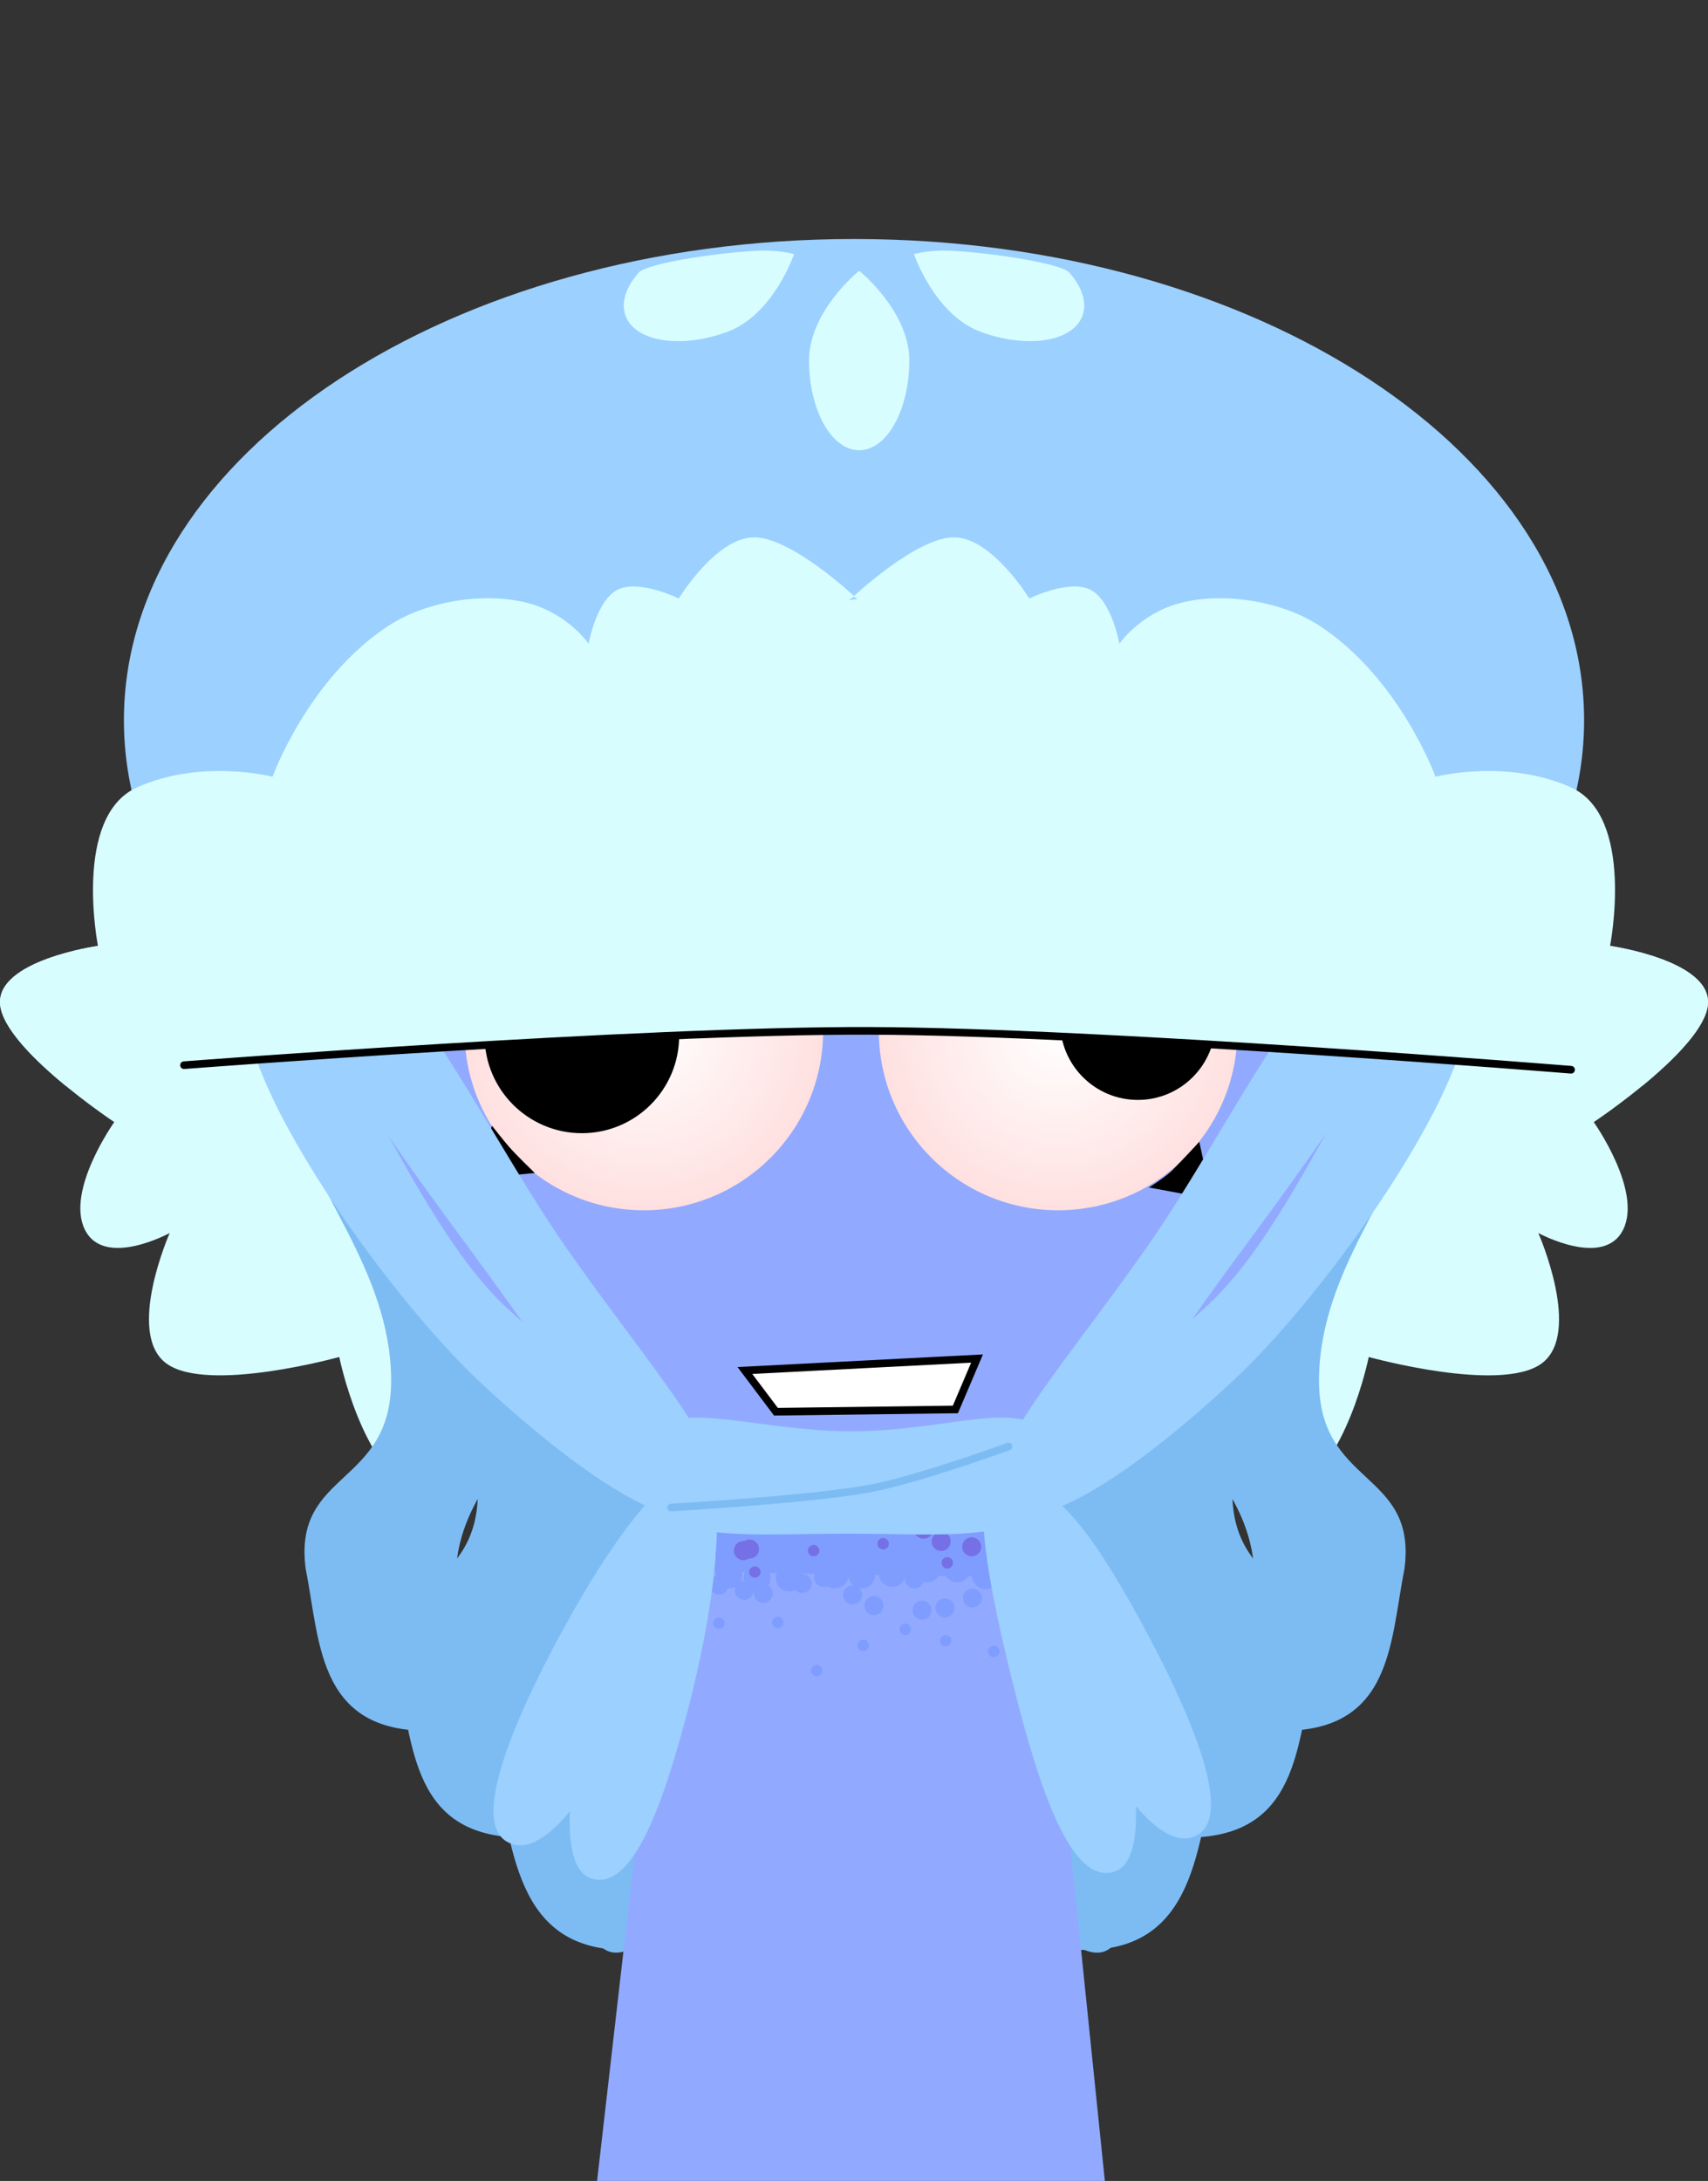 <svg version="1.1" xmlns="http://www.w3.org/2000/svg" xmlns:xlink="http://www.w3.org/1999/xlink" width="223.693" height="285.518" viewBox="0,0,223.693,285.518"><rect x="0" y="0" width="223.693" height="285.518" fill="#333333" stroke="none"/><defs><radialGradient cx="292.473" cy="168.515" r="23.481" gradientUnits="userSpaceOnUse" id="color-1"><stop offset="0" stop-color="#ffffff"/><stop offset="1" stop-color="#ffe0e0"/></radialGradient><radialGradient cx="346.731" cy="168.515" r="23.481" gradientUnits="userSpaceOnUse" id="color-2"><stop offset="0" stop-color="#ffffff"/><stop offset="1" stop-color="#ffe0e0"/></radialGradient></defs><g transform="translate(-208.153,-33.554)"><g stroke-miterlimit="10"><path d="M214.524,301.279v-267.725h213.182v267.725z" fill="none" stroke="none" stroke-width="0" stroke-linecap="butt"/><g stroke-width="0" stroke-linecap="butt"><path d="M415.619,127.84c0,34.793 -42.81,62.998 -95.619,62.998c-52.809,0 -95.619,-28.205 -95.619,-62.998c0,-34.793 42.81,-62.998 95.619,-62.998c52.809,0 95.619,28.205 95.619,62.998z" fill="#9cd0ff" stroke="#000000"/><path d="M327.242,80.749c0,6.488 -2.939,11.747 -6.565,11.747c-3.626,0 -6.565,-5.259 -6.565,-11.747c0,-6.488 6.565,-11.747 6.565,-11.747c0,0 6.565,5.259 6.565,11.747z" fill="#d8fdff" stroke="none"/><path d="M303.362,77.017c-6.095,2.224 -12.043,1.266 -13.286,-2.14c-0.633,-1.734 0.076,-3.768 1.729,-5.641c1.02,-1.156 9.528,-2.511 15.19,-2.84c3.184,-0.185 5.153,0.427 5.153,0.427c0,0 -2.691,7.97 -8.785,10.194z" fill="#d8fdff" stroke="none"/><path d="M327.853,66.823c0,0 1.969,-0.612 5.153,-0.427c5.661,0.329 14.17,1.685 15.19,2.84c1.653,1.873 2.362,3.907 1.729,5.641c-1.243,3.406 -7.191,4.364 -13.286,2.14c-6.095,-2.224 -8.785,-10.194 -8.785,-10.194z" fill="#d8fdff" stroke="none"/></g><g stroke="#000000" stroke-width="0" stroke-linecap="round"><path d="M319.931,118.094l34.595,3.417c0,0 21.543,-3.911 32.032,2.99c10.489,6.901 6.834,12.813 6.834,12.813c0,0 8.667,-1.253 17.084,2.563c8.417,3.816 8.542,17.511 8.542,17.511c0,0 13.351,1.881 12.813,7.688c-0.538,5.807 -14.948,15.375 -14.948,15.375c0,0 6.394,8.995 3.844,14.094c-2.55,5.099 -11.105,0.427 -11.105,0.427c0,0 5.812,13.149 0.427,17.084c-5.385,3.935 -22.636,-0.854 -22.636,-0.854c0,0 -2.921,14.579 -10.25,17.938c-7.33,3.359 -20.501,-3.844 -20.501,-3.844c0,0 -1.687,6.806 -5.125,7.261c-3.439,0.454 -17.511,-4.271 -17.511,-4.271l-16.23,2.99" fill="#d8fdff"/><path d="M322.204,231.275l-16.23,-2.99c0,0 -14.072,4.725 -17.511,4.271c-3.439,-0.454 -5.125,-7.261 -5.125,-7.261c0,0 -13.171,7.203 -20.501,3.844c-7.33,-3.359 -10.25,-17.938 -10.25,-17.938c0,0 -17.251,4.789 -22.636,0.854c-5.385,-3.935 0.427,-17.084 0.427,-17.084c0,0 -8.555,4.672 -11.105,-0.427c-2.55,-5.099 3.844,-14.094 3.844,-14.094c0,0 -14.411,-9.569 -14.948,-15.375c-0.538,-5.807 12.813,-7.688 12.813,-7.688c0,0 0.125,-13.695 8.542,-17.511c8.417,-3.816 17.084,-2.563 17.084,-2.563c0,0 -3.655,-5.912 6.834,-12.813c10.489,-6.901 32.032,-2.99 32.032,-2.99l34.595,-3.417" fill="#d8fdff"/><g><g><path d="M307.189,185.102c4.785,-12.663 13.004,-33.815 18.088,-27.418c5.084,6.396 -10.935,24.578 -8.44,39.557c2.495,14.979 16.438,10.961 18.312,19.721c1.874,8.76 -5.605,20.976 -6.947,33.406c-1.341,12.43 7.685,17.336 -0.579,27.393c-16.542,20.129 -16.74,6.245 -19.28,-2.015c-2.488,-11.964 10.768,-24.366 9.747,-39.42c-1.021,-15.054 -12.228,-14.356 -13.985,-22.608c-1.756,-8.253 -1.701,-15.952 3.084,-28.615z" fill="#9cd0ff"/><path d="M296.98,195.63c4.983,-12.037 13.527,-32.165 18.277,-26.822c4.75,5.343 -11.269,23.524 -9.263,36.961c2.006,13.437 15.625,8.396 17.2,16.214c1.575,7.817 -6.007,19.711 -7.647,31.196c-1.641,11.485 6.97,15.08 -1.313,25.078c-16.579,20.012 -16.389,7.349 -18.623,0.055c-2.082,-10.683 11.102,-23.315 10.526,-36.965c-0.576,-13.65 -11.453,-11.911 -12.928,-19.276c-1.475,-7.365 -1.21,-14.404 3.773,-26.441z" fill="#9cd0ff"/><path d="M287.12,192.844c5.152,-12.229 13.971,-32.669 18.437,-27.005c4.466,5.665 -11.552,23.847 -9.962,37.755c1.59,13.908 14.934,9.181 16.255,17.287c1.321,8.106 -6.348,20.098 -8.243,31.872c-1.895,11.774 6.362,15.77 -1.937,25.786c-16.61,20.048 -16.092,7.011 -18.066,-0.578c-1.737,-11.075 11.385,-23.636 11.187,-37.716c-0.198,-14.079 -10.794,-12.658 -12.03,-20.295c-1.236,-7.637 -0.793,-14.877 4.359,-27.106z" fill="#7dbcf3"/></g><g fill="#7dbcf3"><path d="M271.777,172.888c4.785,-7.232 13.004,-19.053 18.088,-6.886c5.084,12.167 -10.935,12.166 -8.44,29.976c2.495,17.81 16.438,29.621 18.312,40.508c1.874,10.887 -5.605,14.613 -6.947,25.52c-0.128,1.043 -0.162,2.124 -0.125,3.228c0.351,10.444 7.02,22.897 -0.455,23.508c-16.542,1.352 -16.74,-12.757 -19.28,-23.9c-2.488,-14.788 10.768,-12.143 9.747,-28.356c-1.021,-16.213 -12.228,-28.236 -13.985,-38.483c-1.756,-10.246 -1.701,-17.883 3.084,-25.115z"/><path d="M261.568,171.826c4.983,-6.38 13.527,-16.81 18.277,-6.075c4.75,10.734 -11.269,10.733 -9.263,26.446c2.006,15.713 15.625,26.133 17.2,35.738c1.575,9.605 -6.007,12.892 -7.647,22.515c-1.641,9.623 6.97,22.991 -1.313,23.587c-16.579,1.193 -16.389,-11.255 -18.623,-21.085c-2.082,-13.047 11.102,-10.713 10.526,-25.017c-0.576,-14.304 -11.453,-24.912 -12.928,-33.951c-1.475,-9.04 -1.21,-15.777 3.773,-22.158z"/><path d="M251.708,157.848c5.152,-6.38 13.971,-16.81 18.437,-6.075c4.466,10.734 -11.552,10.733 -9.962,26.446c1.59,15.713 14.934,26.133 16.255,35.738c1.321,9.605 -6.348,12.892 -8.243,22.515c-1.895,9.623 6.362,22.991 -1.937,23.587c-16.61,1.193 -16.092,-11.255 -18.066,-21.085c-1.737,-13.047 11.385,-10.713 11.187,-25.017c-0.198,-14.304 -10.794,-24.912 -12.03,-33.951c-1.236,-9.04 -0.793,-15.777 4.359,-22.158z"/></g></g><g><g><path d="M333.487,185.102c4.785,12.663 4.84,20.363 3.084,28.615c-1.756,8.253 -12.963,7.555 -13.985,22.608c-1.021,15.054 12.235,27.456 9.747,39.42c-2.54,8.259 -2.738,22.144 -19.28,2.015c-8.265,-10.057 0.762,-14.963 -0.579,-27.393c-1.341,-12.43 -8.821,-24.645 -6.947,-33.406c1.874,-8.76 15.817,-4.743 18.312,-19.721c2.495,-14.979 -13.524,-33.16 -8.44,-39.557c5.084,-6.396 13.303,14.755 18.088,27.418z" fill="#9cd0ff"/><path d="M343.696,195.63c4.983,12.037 5.248,19.075 3.773,26.441c-1.475,7.365 -12.352,5.626 -12.928,19.276c-0.576,13.65 12.608,26.281 10.526,36.965c-2.234,7.295 -2.045,19.958 -18.623,-0.055c-8.283,-9.999 0.327,-13.593 -1.313,-25.078c-1.641,-11.485 -9.223,-23.378 -7.647,-31.196c1.575,-7.817 15.194,-2.777 17.2,-16.214c2.006,-13.437 -14.013,-31.618 -9.263,-36.961c4.75,-5.343 13.294,14.785 18.277,26.822z" fill="#9cd0ff"/><path d="M353.556,192.844c5.152,12.229 5.595,19.469 4.359,27.106c-1.236,7.637 -11.832,6.216 -12.03,20.295c-0.198,14.079 12.924,26.641 11.187,37.716c-1.974,7.59 -1.456,20.626 -18.066,0.578c-8.299,-10.017 -0.042,-14.012 -1.937,-25.786c-1.895,-11.774 -9.564,-23.766 -8.243,-31.872c1.321,-8.106 14.665,-3.378 16.255,-17.287c1.59,-13.908 -14.428,-32.09 -9.962,-37.755c4.466,-5.665 13.286,14.776 18.437,27.005z" fill="#7dbcf3"/></g><g fill="#7dbcf3"><path d="M368.502,172.888c4.785,7.232 4.84,14.869 3.084,25.115c-1.756,10.246 -12.963,22.27 -13.985,38.483c-1.021,16.213 12.235,13.567 9.747,28.356c-2.54,11.143 -2.738,25.252 -19.28,23.9c-7.477,-0.611 -0.802,-13.071 -0.455,-23.516c0.037,-1.101 0.003,-2.179 -0.125,-3.219c-1.341,-10.907 -8.821,-14.633 -6.947,-25.52c1.874,-10.887 15.817,-22.698 18.312,-40.508c2.495,-17.81 -13.524,-17.809 -8.44,-29.976c5.084,-12.167 13.303,-0.346 18.088,6.886z"/><path d="M378.712,171.826c4.983,6.381 5.248,13.118 3.773,22.158c-1.475,9.04 -12.352,19.648 -12.928,33.951c-0.576,14.304 12.608,11.97 10.526,25.017c-2.234,9.831 -2.045,22.279 -18.623,21.085c-8.283,-0.596 0.327,-13.964 -1.313,-23.587c-1.641,-9.623 -9.223,-12.91 -7.647,-22.515c1.575,-9.605 15.194,-20.025 17.2,-35.738c2.006,-15.713 -14.013,-15.712 -9.263,-26.446c4.75,-10.734 13.294,-0.305 18.277,6.075z"/><path d="M388.572,157.848c5.152,6.381 5.595,13.118 4.359,22.158c-1.236,9.04 -11.833,19.648 -12.03,33.951c-0.198,14.304 12.924,11.97 11.187,25.017c-1.974,9.831 -1.456,22.279 -18.066,21.085c-8.299,-0.596 -0.042,-13.964 -1.937,-23.587c-1.895,-9.623 -9.564,-12.91 -8.243,-22.515c1.321,-9.605 14.665,-20.025 16.255,-35.738c1.59,-15.713 -14.428,-15.712 -9.962,-26.446c4.466,-10.734 13.286,-0.305 18.437,6.075z"/></g></g></g><g stroke-linecap="butt"><path d="M286.352,319.072l15.143,-131.842l37.783,-0.158c0,0 3.88,37.729 5.995,58.3c2.378,23.129 7.579,73.7 7.579,73.7z" fill="#91aaff" stroke="#000000" stroke-width="0"/><path d="M295.564,238.894c2.17,-18.893 5.931,-51.664 5.931,-51.664l37.783,-0.158c0,0 3.27,31.799 5.443,52.927c0.008,0.074 -49.224,-0.516 -49.156,-1.105z" fill="#7f9dff" stroke="#000000" stroke-width="0"/><path d="M296.484,230.985c1.934,-16.838 5.011,-43.755 5.011,-43.755l37.783,-0.158c0,0 2.573,24.951 4.647,45.118c0.001,0.007 -47.449,-1.136 -47.441,-1.205z" fill="#7670e6" stroke="#000000" stroke-width="0"/><path d="M297.278,223.939c1.734,-15.096 4.216,-36.709 4.216,-36.709l37.783,-0.158c0,0 1.999,19.444 3.91,38.025c0.002,0.023 -45.923,-1.043 -45.91,-1.158z" fill="#8a6be6" stroke="#000000" stroke-width="0"/><path d="M297.563,224.05c0,-0.967 0.783,-1.75 1.75,-1.75c0.967,0 1.75,0.783 1.75,1.75c0,0.967 -0.783,1.75 -1.75,1.75c-0.967,0 -1.75,-0.783 -1.75,-1.75z" fill="#8a6be6" stroke="none" stroke-width="0.5"/><path d="M310.365,224.425c-0.001,-0.025 -0.002,-0.05 -0.002,-0.075c0,-0.967 0.783,-1.75 1.75,-1.75c0.166,0 0.327,0.023 0.48,0.067c0.788,-0.192 1.47,0.145 1.47,1.683c0,0.204 -0.155,0.503 -0.395,0.804c-0.194,0.374 -0.519,0.67 -0.915,0.825c-0.357,0.223 -0.731,0.348 -1.043,0.271c-0.212,0.387 -0.624,0.65 -1.097,0.65c-0.652,0 -1.187,-0.499 -1.245,-1.135c-0.308,0.271 -0.713,0.435 -1.155,0.435c-0.494,0 -0.94,-0.204 -1.258,-0.533c-0.111,0.022 -0.225,0.033 -0.342,0.033c-0.967,0 -1.75,-0.783 -1.75,-1.75c0,-0.967 0.783,-1.75 1.75,-1.75c0.494,0 0.94,0.204 1.258,0.533c0.111,-0.022 0.225,-0.033 0.342,-0.033c0.967,0 1.75,0.783 1.75,1.75c0,0.045 -0.002,0.091 -0.005,0.135c0.123,-0.076 0.26,-0.131 0.407,-0.161z" fill="#8a6be6" stroke="none" stroke-width="0.5"/><path d="M318.163,227.15c0,-0.556 0.363,-1.027 0.864,-1.189c-0.626,-0.267 -1.064,-0.887 -1.064,-1.611c0,-0.967 0.783,-1.75 1.75,-1.75c0.441,0 0.845,0.163 1.153,0.433c0.321,-0.387 0.805,-0.633 1.347,-0.633c0.111,0 0.219,0.01 0.324,0.03c1.069,-0.458 2.126,-0.289 2.126,1.72c0,1.02 -2.572,2.849 -3.338,1.508c-0.094,-0.056 -0.183,-0.12 -0.264,-0.191c-0.255,0.307 -0.612,0.525 -1.019,0.602c0.372,0.217 0.622,0.62 0.622,1.081c0,0.69 -0.56,1.25 -1.25,1.25c-0.69,0 -1.25,-0.56 -1.25,-1.25z" fill="#8a6be6" stroke="none" stroke-width="0.5"/><path d="M331.813,222.6c0.967,0 1.75,0.783 1.75,1.75c0,0.967 -0.783,1.75 -1.75,1.75c-0.802,0 -1.478,-0.539 -1.685,-1.275c-0.264,0.632 -0.888,1.075 -1.615,1.075c-0.967,0 -1.75,-0.783 -1.75,-1.75c0,-0.967 0.783,-1.75 1.75,-1.75c0.802,0 1.478,0.539 1.685,1.275c0.264,-0.632 0.888,-1.075 1.615,-1.075z" fill="#8a6be6" stroke="none" stroke-width="0.5"/><path d="M336.413,227.2c-0.573,0 -1.056,-0.386 -1.204,-0.912c-0.871,-0.101 -1.546,-0.841 -1.546,-1.738c0,-0.967 0.783,-1.75 1.75,-1.75c0.519,0 0.985,0.226 1.305,0.584c0.3,-0.241 0.68,-0.384 1.095,-0.384c0.967,0 1.75,0.783 1.75,1.75c0,0.967 -0.783,1.75 -1.75,1.75c-0.091,0 -0.18,-0.007 -0.267,-0.02c-0.199,0.426 -0.632,0.72 -1.133,0.72z" fill="#8a6be6" stroke="none" stroke-width="0.5"/><path d="M341.963,228.65c0,0.69 -0.56,1.25 -1.25,1.25c-0.683,0 -1.238,-0.547 -1.25,-1.227c-0.415,-0.203 -0.7,-0.63 -0.7,-1.123c0,-0.69 0.56,-1.25 1.25,-1.25c0.035,0 0.069,0.001 0.103,0.004c-0.222,-0.293 -0.353,-0.658 -0.353,-1.054c0,-0.967 0.783,-1.75 1.75,-1.75c0.967,0 1.75,0.783 1.75,1.75c0,0.967 -0.783,1.75 -1.75,1.75c-0.138,0 -0.272,-0.016 -0.401,-0.046c0.093,0.171 0.147,0.366 0.151,0.573c0.415,0.203 0.7,0.63 0.7,1.123z" fill="#8a6be6" stroke="none" stroke-width="0.5"/><path d="M298.763,233.95c0,-0.417 0.204,-0.786 0.518,-1.013c-0.149,0.041 -0.306,0.063 -0.468,0.063c-0.967,0 -1.75,-0.783 -1.75,-1.75c0,-0.967 0.783,-1.75 1.75,-1.75c0.763,0 1.411,0.488 1.651,1.168c0.315,-0.464 0.846,-0.768 1.449,-0.768c0.567,0 1.071,0.27 1.391,0.688c0.321,-0.361 0.788,-0.588 1.309,-0.588c0.967,0 1.75,0.783 1.75,1.75c0,0.967 -0.783,1.75 -1.75,1.75c-0.567,0 -1.071,-0.27 -1.391,-0.688c-0.321,0.361 -0.788,0.588 -1.309,0.588c-0.367,0 -0.708,-0.113 -0.989,-0.306c0.21,0.224 0.339,0.525 0.339,0.856c0,0.69 -0.56,1.25 -1.25,1.25c-0.69,0 -1.25,-0.56 -1.25,-1.25zM300.013,232.7c0.246,0 0.476,0.071 0.669,0.194c-0.186,-0.184 -0.331,-0.41 -0.42,-0.662c-0.134,0.198 -0.308,0.367 -0.511,0.496c0.084,-0.018 0.172,-0.027 0.262,-0.027z" fill="#7670e6" stroke="none" stroke-width="0.5"/><path d="M310.413,231.9c0.69,0 1.25,0.56 1.25,1.25c0,0.69 -0.56,1.25 -1.25,1.25c-0.616,0 -1.128,-0.446 -1.231,-1.032c-0.206,0.085 -0.432,0.132 -0.669,0.132c-0.967,0 -1.75,-0.783 -1.75,-1.75c0,-0.967 0.783,-1.75 1.75,-1.75c0.967,0 1.75,0.783 1.75,1.75c0,0.054 -0.002,0.107 -0.007,0.16c0.051,-0.006 0.104,-0.01 0.157,-0.01z" fill="#7670e6" stroke="none" stroke-width="0.5"/><path d="M317.363,232.65c0,0.69 -0.56,1.25 -1.25,1.25c-0.118,0 -0.233,-0.016 -0.341,-0.047c-0.672,0.352 -1.392,0.426 -1.747,-0.195c-0.003,-0.002 -0.006,-0.003 -0.009,-0.005c-0.215,0.095 -0.453,0.147 -0.703,0.147c-0.967,0 -1.75,-0.783 -1.75,-1.75c0,-0.967 0.783,-1.75 1.75,-1.75c0.328,0 0.635,0.09 0.897,0.247c0.215,-0.095 0.453,-0.147 0.703,-0.147c0.103,0 0.204,0.009 0.303,0.026c1.033,-0.449 2.047,-0.278 2.047,1.724c0,0.003 -0,0.006 -0,0.009c0.064,0.151 0.1,0.317 0.1,0.491z" fill="#7670e6" stroke="none" stroke-width="0.5"/><path d="M317.363,231.75c0,-0.967 0.783,-1.75 1.75,-1.75c0.967,0 1.75,0.783 1.75,1.75c0,0.967 -0.783,1.75 -1.75,1.75c-0.967,0 -1.75,-0.783 -1.75,-1.75z" fill="#7670e6" stroke="none" stroke-width="0.5"/><path d="M322.463,232.65c0,-0.424 0.211,-0.799 0.535,-1.025c-0.087,-0.208 -0.135,-0.436 -0.135,-0.675c0,-0.967 0.783,-1.75 1.75,-1.75c0.678,0 1.265,0.385 1.556,0.949c0.245,-0.67 0.889,-1.149 1.644,-1.149c0.967,0 1.75,0.783 1.75,1.75c0,0.967 -0.783,1.75 -1.75,1.75c-0.678,0 -1.265,-0.385 -1.556,-0.949c-0.206,0.564 -0.695,0.992 -1.294,1.114c-0.008,0.683 -0.565,1.235 -1.25,1.235c-0.69,0 -1.25,-0.56 -1.25,-1.25z" fill="#7670e6" stroke="none" stroke-width="0.5"/><path d="M331.263,230.75c0,-0.967 0.783,-1.75 1.75,-1.75c0.967,0 1.75,0.783 1.75,1.75c0,0.967 -0.783,1.75 -1.75,1.75c-0.967,0 -1.75,-0.783 -1.75,-1.75z" fill="#7670e6" stroke="none" stroke-width="0.5"/><path d="M299.713,237.8c0.69,0 1.25,0.56 1.25,1.25c0,0.69 -0.56,1.25 -1.25,1.25c-0.199,0 -0.387,-0.046 -0.554,-0.129c-0.294,0.553 -0.876,0.929 -1.546,0.929c-0.967,0 -1.75,-0.783 -1.75,-1.75c0,-0.967 0.783,-1.75 1.75,-1.75c0.492,0 0.936,0.203 1.254,0.53c0.223,-0.205 0.52,-0.33 0.846,-0.33z" fill="#7f9dff" stroke="none" stroke-width="0.5"/><path d="M306.863,242.15c0,-0.103 0.012,-0.203 0.036,-0.299c-0.013,-0.003 -0.026,-0.007 -0.039,-0.01c-0.046,0.648 -0.587,1.159 -1.247,1.159c-0.69,0 -1.25,-0.56 -1.25,-1.25c0,-0.164 0.032,-0.32 0.089,-0.464c-0.249,0.136 -0.535,0.214 -0.839,0.214c-0.044,0 -0.088,-0.002 -0.132,-0.005c-0.179,0.471 -0.635,0.805 -1.168,0.805c-0.69,0 -1.25,-0.56 -1.25,-1.25c0,-0.534 0.334,-0.989 0.805,-1.168c-0.003,-0.043 -0.005,-0.087 -0.005,-0.132c0,-0.967 0.783,-1.75 1.75,-1.75c0.967,0 1.75,0.783 1.75,1.75c0,0.304 -0.077,0.59 -0.214,0.839c0.139,-0.056 0.29,-0.087 0.449,-0.089c-0.023,-0.113 -0.035,-0.23 -0.035,-0.35c0,-0.967 0.783,-1.75 1.75,-1.75c0.967,0 1.75,0.783 1.75,1.75c0,0.349 -0.102,0.673 -0.278,0.946c0.347,0.222 0.578,0.611 0.578,1.054c0,0.69 -0.56,1.25 -1.25,1.25c-0.69,0 -1.25,-0.56 -1.25,-1.25z" fill="#7f9dff" stroke="none" stroke-width="0.5"/><path d="M313.213,239.6c0.69,0 1.25,0.56 1.25,1.25c0,0.69 -0.56,1.25 -1.25,1.25c-0.357,0 -0.679,-0.15 -0.907,-0.39c-0.238,0.121 -0.508,0.19 -0.793,0.19c-0.967,0 -1.75,-0.783 -1.75,-1.75c0,-0.967 0.783,-1.75 1.75,-1.75c0.775,0 1.432,0.503 1.662,1.201c0.013,-0 0.025,-0.001 0.038,-0.001z" fill="#7f9dff" stroke="none" stroke-width="0.5"/><path d="M318.563,242.35c0,-0.69 0.56,-1.25 1.25,-1.25c0.03,0 0.06,0.001 0.09,0.003c-0.391,-0.321 -0.64,-0.808 -0.64,-1.353c0,-0.967 0.783,-1.75 1.75,-1.75c0.967,0 1.75,0.783 1.75,1.75c0,0.967 -0.783,1.75 -1.75,1.75c-0.106,0 -0.209,-0.009 -0.31,-0.027c0.222,0.226 0.36,0.535 0.36,0.877c0,0.69 -0.56,1.25 -1.25,1.25c-0.69,0 -1.25,-0.56 -1.25,-1.25zM314.763,240.05c0,-0.69 0.56,-1.25 1.25,-1.25c0.01,0 0.02,0 0.03,0c0.312,-0.482 0.854,-0.8 1.47,-0.8c0.967,0 1.75,0.783 1.75,1.75c0,0.967 -0.783,1.75 -1.75,1.75c-0.368,0 -0.71,-0.114 -0.991,-0.308c-0.155,0.069 -0.327,0.108 -0.509,0.108c-0.69,0 -1.25,-0.56 -1.25,-1.25z" fill="#7f9dff" stroke="none" stroke-width="0.5"/><path d="M326.663,240.25c0,-0.046 0.003,-0.092 0.007,-0.137c-0.234,0.69 -0.888,1.187 -1.657,1.187c-0.967,0 -1.75,-0.783 -1.75,-1.75c0,-0.967 0.783,-1.75 1.75,-1.75c0.967,0 1.75,0.783 1.75,1.75c0,0.087 -0.006,0.172 -0.018,0.255c0.174,-0.456 0.607,-0.784 1.119,-0.804c-0,-0.017 -0.001,-0.034 -0.001,-0.051c0,-0.967 0.783,-1.75 1.75,-1.75c0.967,0 1.75,0.783 1.75,1.75c0,0.967 -0.783,1.75 -1.75,1.75c-0.176,0 -0.347,-0.026 -0.507,-0.075c-0.159,0.507 -0.633,0.875 -1.193,0.875c-0.69,0 -1.25,-0.56 -1.25,-1.25z" fill="#7f9dff" stroke="none" stroke-width="0.5"/><path d="M331.763,238.95c0,-0.967 0.783,-1.75 1.75,-1.75c0.967,0 1.75,0.783 1.75,1.75c0,0.967 -0.783,1.75 -1.75,1.75c-0.967,0 -1.75,-0.783 -1.75,-1.75z" fill="#7f9dff" stroke="none" stroke-width="0.5"/><path d="M340.563,242.45c0,-0.393 0.181,-0.744 0.465,-0.973c-0.164,-0.027 -0.32,-0.076 -0.465,-0.145c0,0.006 0,0.012 0,0.018c0,0.69 -0.56,1.25 -1.25,1.25c-0.68,0 -1.234,-0.544 -1.25,-1.22c-0.252,0.14 -0.542,0.22 -0.85,0.22c-0.967,0 -1.75,-0.783 -1.75,-1.75c0,-0.967 0.783,-1.75 1.75,-1.75c0.967,0 1.75,0.783 1.75,1.75c0,0.105 -0.009,0.208 -0.027,0.308c0.119,-0.038 0.246,-0.058 0.377,-0.058c0.101,0 0.199,0.012 0.292,0.034c-0.028,-0.124 -0.042,-0.252 -0.042,-0.384c0,-0.967 0.783,-1.75 1.75,-1.75c0.536,0 1.015,0.241 1.336,0.62c0.086,-0.013 0.174,-0.02 0.264,-0.02c0.967,0 1.75,0.783 1.75,1.75c0,0.933 -0.73,1.696 -1.65,1.747c0.033,0.112 0.05,0.23 0.05,0.353c0,0.69 -0.56,1.25 -1.25,1.25c-0.69,0 -1.25,-0.56 -1.25,-1.25z" fill="#7f9dff" stroke="none" stroke-width="0.5"/><path d="M299.963,228.05c0,-0.69 0.56,-1.25 1.25,-1.25c0.69,0 1.25,0.56 1.25,1.25c0,0.69 -0.56,1.25 -1.25,1.25c-0.69,0 -1.25,-0.56 -1.25,-1.25z" fill="#8a6be6" stroke="none" stroke-width="0.5"/><path d="M302.863,225.85c0,-0.69 0.56,-1.25 1.25,-1.25c0.69,0 1.25,0.56 1.25,1.25c0,0.69 -0.56,1.25 -1.25,1.25c-0.69,0 -1.25,-0.56 -1.25,-1.25z" fill="#8a6be6" stroke="none" stroke-width="0.5"/><path d="M314.463,225.65c0,-0.69 0.56,-1.25 1.25,-1.25c0.69,0 1.25,0.56 1.25,1.25c0,0.69 -0.56,1.25 -1.25,1.25c-0.69,0 -1.25,-0.56 -1.25,-1.25z" fill="#8a6be6" stroke="none" stroke-width="0.5"/><path d="M326.613,226.7c0.69,0 1.25,0.56 1.25,1.25c0,0.69 -0.56,1.25 -1.25,1.25c-0.355,0 -0.676,-0.148 -0.904,-0.386c-0.216,0.179 -0.494,0.286 -0.796,0.286c-0.69,0 -1.25,-0.56 -1.25,-1.25c0,-0.69 0.56,-1.25 1.25,-1.25c0.355,0 0.676,0.148 0.904,0.386c0.216,-0.179 0.494,-0.286 0.796,-0.286z" fill="#8a6be6" stroke="none" stroke-width="0.5"/><path d="M331.763,227.45c0,-0.69 0.56,-1.25 1.25,-1.25c0.69,0 1.25,0.56 1.25,1.25c0,0.69 -0.56,1.25 -1.25,1.25c-0.69,0 -1.25,-0.56 -1.25,-1.25z" fill="#8a6be6" stroke="none" stroke-width="0.5"/><path d="M306.313,235.1c0.69,0 1.25,0.56 1.25,1.25c0,0.69 -0.56,1.25 -1.25,1.25c-0.038,0 -0.076,-0.002 -0.114,-0.005c-0.197,0.13 -0.433,0.205 -0.686,0.205c-0.69,0 -1.25,-0.56 -1.25,-1.25c0,-0.69 0.56,-1.25 1.25,-1.25c0.038,0 0.076,0.002 0.114,0.005c0.197,-0.13 0.433,-0.205 0.686,-0.205z" fill="#7670e6" stroke="none" stroke-width="0.5"/><path d="M327.863,233.75c0,-0.69 0.56,-1.25 1.25,-1.25c0.69,0 1.25,0.56 1.25,1.25c0,0.69 -0.56,1.25 -1.25,1.25c-0.69,0 -1.25,-0.56 -1.25,-1.25z" fill="#7670e6" stroke="none" stroke-width="0.5"/><path d="M330.163,235.35c0,-0.69 0.56,-1.25 1.25,-1.25c0.69,0 1.25,0.56 1.25,1.25c0,0.69 -0.56,1.25 -1.25,1.25c-0.69,0 -1.25,-0.56 -1.25,-1.25z" fill="#7670e6" stroke="none" stroke-width="0.5"/><path d="M334.163,236.05c0,-0.69 0.56,-1.25 1.25,-1.25c0.69,0 1.25,0.56 1.25,1.25c0,0.69 -0.56,1.25 -1.25,1.25c-0.69,0 -1.25,-0.56 -1.25,-1.25z" fill="#7670e6" stroke="none" stroke-width="0.5"/><path d="M339.863,234.05c0,-0.073 0.006,-0.144 0.018,-0.213c-0.149,0.041 -0.306,0.063 -0.468,0.063c-0.716,0 -1.331,-0.429 -1.602,-1.045c-0.307,0.506 -0.863,0.845 -1.498,0.845c-0.967,0 -1.75,-0.783 -1.75,-1.75c0,-0.967 0.783,-1.75 1.75,-1.75c0.716,0 1.331,0.429 1.602,1.045c0.307,-0.506 0.863,-0.845 1.498,-0.845c0.389,0 0.748,0.127 1.038,0.341c0.309,-0.274 0.716,-0.441 1.162,-0.441c0.967,0 1.75,0.783 1.75,1.75c0,0.722 -0.438,1.342 -1.062,1.61c0.04,0.123 0.062,0.254 0.062,0.39c0,0.69 -0.56,1.25 -1.25,1.25c-0.161,0 -0.316,-0.031 -0.457,-0.086c0.005,0.045 0.007,0.09 0.007,0.136c0,0.69 -0.56,1.25 -1.25,1.25c-0.69,0 -1.25,-0.56 -1.25,-1.25c0,-0.69 0.56,-1.25 1.25,-1.25c0.161,0 0.316,0.031 0.457,0.086c-0.005,-0.045 -0.007,-0.09 -0.007,-0.136z" fill="#7670e6" stroke="none" stroke-width="0.5"/><path d="M321.363,243.75c0,-0.69 0.56,-1.25 1.25,-1.25c0.69,0 1.25,0.56 1.25,1.25c0,0.69 -0.56,1.25 -1.25,1.25c-0.69,0 -1.25,-0.56 -1.25,-1.25z" fill="#7f9dff" stroke="none" stroke-width="0.5"/><path d="M327.663,244.35c0,-0.69 0.56,-1.25 1.25,-1.25c0.69,0 1.25,0.56 1.25,1.25c0,0.69 -0.56,1.25 -1.25,1.25c-0.69,0 -1.25,-0.56 -1.25,-1.25z" fill="#7f9dff" stroke="none" stroke-width="0.5"/><path d="M330.663,244.05c0,-0.69 0.56,-1.25 1.25,-1.25c0.69,0 1.25,0.56 1.25,1.25c0,0.69 -0.56,1.25 -1.25,1.25c-0.69,0 -1.25,-0.56 -1.25,-1.25z" fill="#7f9dff" stroke="none" stroke-width="0.5"/><path d="M334.263,242.75c0,-0.69 0.56,-1.25 1.25,-1.25c0.69,0 1.25,0.56 1.25,1.25c0,0.69 -0.56,1.25 -1.25,1.25c-0.69,0 -1.25,-0.56 -1.25,-1.25z" fill="#7f9dff" stroke="none" stroke-width="0.5"/><path d="M298.563,244.05c0,-0.69 0.56,-1.25 1.25,-1.25c0.69,0 1.25,0.56 1.25,1.25c0,0.69 -0.56,1.25 -1.25,1.25c-0.69,0 -1.25,-0.56 -1.25,-1.25z" fill="#7f9dff" stroke="none" stroke-width="0.5"/><path d="M301.863,230.15c0,-0.414 0.336,-0.75 0.75,-0.75c0.414,0 0.75,0.336 0.75,0.75c0,0.414 -0.336,0.75 -0.75,0.75c-0.414,0 -0.75,-0.336 -0.75,-0.75z" fill="#8a6be6" stroke="none" stroke-width="0.5"/><path d="M313.763,230.15c0,-0.414 0.336,-0.75 0.75,-0.75c0.414,0 0.75,0.336 0.75,0.75c0,0.414 -0.336,0.75 -0.75,0.75c-0.414,0 -0.75,-0.336 -0.75,-0.75z" fill="#8a6be6" stroke="none" stroke-width="0.5"/><path d="M321.463,230.05c0,-0.414 0.336,-0.75 0.75,-0.75c0.414,0 0.75,0.336 0.75,0.75c0,0.414 -0.336,0.75 -0.75,0.75c-0.414,0 -0.75,-0.336 -0.75,-0.75z" fill="#8a6be6" stroke="none" stroke-width="0.5"/><path d="M327.163,230.75c0,-0.414 0.336,-0.75 0.75,-0.75c0.414,0 0.75,0.336 0.75,0.75c0,0.414 -0.336,0.75 -0.75,0.75c-0.414,0 -0.75,-0.336 -0.75,-0.75z" fill="#8a6be6" stroke="none" stroke-width="0.5"/><path d="M335.063,230.45c0,-0.414 0.336,-0.75 0.75,-0.75c0.414,0 0.75,0.336 0.75,0.75c0,0.414 -0.336,0.75 -0.75,0.75c-0.414,0 -0.75,-0.336 -0.75,-0.75z" fill="#8a6be6" stroke="none" stroke-width="0.5"/><path d="M339.863,232.35c0,-0.414 0.336,-0.75 0.75,-0.75c0.414,0 0.75,0.336 0.75,0.75c0,0.414 -0.336,0.75 -0.75,0.75c-0.414,0 -0.75,-0.336 -0.75,-0.75z" fill="#8a6be6" stroke="none" stroke-width="0.5"/><path d="M300.463,236.85c0,-0.414 0.336,-0.75 0.75,-0.75c0.414,0 0.75,0.336 0.75,0.75c0,0.414 -0.336,0.75 -0.75,0.75c-0.414,0 -0.75,-0.336 -0.75,-0.75z" fill="#7670e6" stroke="none" stroke-width="0.5"/><path d="M306.263,239.35c0,-0.414 0.336,-0.75 0.75,-0.75c0.414,0 0.75,0.336 0.75,0.75c0,0.414 -0.336,0.75 -0.75,0.75c-0.414,0 -0.75,-0.336 -0.75,-0.75z" fill="#7670e6" stroke="none" stroke-width="0.5"/><path d="M313.963,236.55c0,-0.414 0.336,-0.75 0.75,-0.75c0.414,0 0.75,0.336 0.75,0.75c0,0.414 -0.336,0.75 -0.75,0.75c-0.414,0 -0.75,-0.336 -0.75,-0.75z" fill="#7670e6" stroke="none" stroke-width="0.5"/><path d="M323.063,235.65c0,-0.414 0.336,-0.75 0.75,-0.75c0.414,0 0.75,0.336 0.75,0.75c0,0.414 -0.336,0.75 -0.75,0.75c-0.414,0 -0.75,-0.336 -0.75,-0.75z" fill="#7670e6" stroke="none" stroke-width="0.5"/><path d="M331.463,238.15c0,-0.414 0.336,-0.75 0.75,-0.75c0.414,0 0.75,0.336 0.75,0.75c0,0.414 -0.336,0.75 -0.75,0.75c-0.414,0 -0.75,-0.336 -0.75,-0.75z" fill="#7670e6" stroke="none" stroke-width="0.5"/><path d="M338.863,239.75c0,-0.414 0.336,-0.75 0.75,-0.75c0.414,0 0.75,0.336 0.75,0.75c0,0.414 -0.336,0.75 -0.75,0.75c-0.414,0 -0.75,-0.336 -0.75,-0.75z" fill="#7670e6" stroke="none" stroke-width="0.5"/><path d="M341.163,237.65c0,-0.414 0.336,-0.75 0.75,-0.75c0.414,0 0.75,0.336 0.75,0.75c0,0.414 -0.336,0.75 -0.75,0.75c-0.414,0 -0.75,-0.336 -0.75,-0.75z" fill="#7670e6" stroke="none" stroke-width="0.5"/><path d="M301.563,246.05c0,-0.414 0.336,-0.75 0.75,-0.75c0.414,0 0.75,0.336 0.75,0.75c0,0.414 -0.336,0.75 -0.75,0.75c-0.414,0 -0.75,-0.336 -0.75,-0.75z" fill="#7f9dff" stroke="none" stroke-width="0.5"/><path d="M309.263,245.95c0,-0.414 0.336,-0.75 0.75,-0.75c0.414,0 0.75,0.336 0.75,0.75c0,0.414 -0.336,0.75 -0.75,0.75c-0.414,0 -0.75,-0.336 -0.75,-0.75z" fill="#7f9dff" stroke="none" stroke-width="0.5"/><path d="M314.363,252.25c0,-0.414 0.336,-0.75 0.75,-0.75c0.414,0 0.75,0.336 0.75,0.75c0,0.414 -0.336,0.75 -0.75,0.75c-0.414,0 -0.75,-0.336 -0.75,-0.75z" fill="#7f9dff" stroke="none" stroke-width="0.5"/><path d="M320.463,248.95c0,-0.414 0.336,-0.75 0.75,-0.75c0.414,0 0.75,0.336 0.75,0.75c0,0.414 -0.336,0.75 -0.75,0.75c-0.414,0 -0.75,-0.336 -0.75,-0.75z" fill="#7f9dff" stroke="none" stroke-width="0.5"/><path d="M325.963,246.85c0,-0.414 0.336,-0.75 0.75,-0.75c0.414,0 0.75,0.336 0.75,0.75c0,0.414 -0.336,0.75 -0.75,0.75c-0.414,0 -0.75,-0.336 -0.75,-0.75z" fill="#7f9dff" stroke="none" stroke-width="0.5"/><path d="M331.263,248.35c0,-0.414 0.336,-0.75 0.75,-0.75c0.414,0 0.75,0.336 0.75,0.75c0,0.414 -0.336,0.75 -0.75,0.75c-0.414,0 -0.75,-0.336 -0.75,-0.75z" fill="#7f9dff" stroke="none" stroke-width="0.5"/><path d="M337.563,249.75c0,-0.414 0.336,-0.75 0.75,-0.75c0.414,0 0.75,0.336 0.75,0.75c0,0.414 -0.336,0.75 -0.75,0.75c-0.414,0 -0.75,-0.336 -0.75,-0.75z" fill="#7f9dff" stroke="none" stroke-width="0.5"/><path d="M342.563,246.25c0,-0.414 0.336,-0.75 0.75,-0.75c0.414,0 0.75,0.336 0.75,0.75c0,0.414 -0.336,0.75 -0.75,0.75c-0.414,0 -0.75,-0.336 -0.75,-0.75z" fill="#7f9dff" stroke="none" stroke-width="0.5"/></g><path d="" fill="none" stroke="#000000" stroke-width="0" stroke-linecap="round"/><g><path d="M255.664,168.239c0,-26.223 17.234,-38.96 42.138,-47.261c6.722,-2.241 15.157,3.124 22.698,3.124c35.477,0 63.638,10.836 63.638,44.137c0,33.302 -28.76,60.298 -64.237,60.298c-35.477,0 -64.237,-26.996 -64.237,-60.298z" fill="#91aaff" stroke="#000000" stroke-width="0" stroke-linecap="butt"/><g stroke-width="0" stroke-linecap="butt"><path d="M268.992,168.515c0,-12.968 10.513,-23.481 23.481,-23.481c12.968,0 23.481,10.513 23.481,23.481c0,12.968 -10.513,23.481 -23.481,23.481c-12.968,0 -23.481,-10.513 -23.481,-23.481z" fill="url(#color-1)" stroke="#000000"/><path d="M269.843,187.892l2.756,-6.95c0,0 1.442,1.85 2.257,2.781c0.961,1.1 3.344,3.397 3.344,3.397z" fill="#000000" stroke="none"/></g><g stroke-width="0" stroke-linecap="butt"><path d="M346.731,191.995c-12.968,0 -23.481,-10.513 -23.481,-23.481c0,-12.968 10.513,-23.481 23.481,-23.481c12.968,0 23.481,10.513 23.481,23.481c0,12.968 -10.513,23.481 -23.481,23.481z" fill="url(#color-2)" stroke="#000000"/><path d="M358.622,189.013c0,0 2.115,-1.309 3.067,-2.257c1.095,-1.091 3.534,-3.721 3.534,-3.721l1.633,7.499z" fill="#000000" stroke="none"/></g><path d="M271.616,169.162c0,-7.037 5.705,-12.742 12.742,-12.742c7.037,0 12.742,5.705 12.742,12.742c0,7.037 -5.705,12.742 -12.742,12.742c-7.037,0 -12.742,-5.705 -12.742,-12.742z" fill="#000000" stroke="#000000" stroke-width="0" stroke-linecap="butt"/><path d="M367.342,167.377c0,5.617 -4.554,10.171 -10.171,10.171c-5.617,0 -10.171,-4.554 -10.171,-10.171c0,-5.617 4.554,-10.171 10.171,-10.171c5.617,0 10.171,4.554 10.171,10.171z" fill="#000000" stroke="#000000" stroke-width="0" stroke-linecap="butt"/><path d="M309.777,218.37l-4.067,-5.4l30.404,-1.564l-2.837,6.664z" fill="#ffffff" stroke="#000000" stroke-width="1" stroke-linecap="round"/></g><g><path d="M282.334,196.934c11.138,15.949 23.14,29.005 18.583,32.714c-4.557,3.709 -13.614,-7.653 -24.752,-23.601c-11.138,-15.949 -34.221,-43.619 -24.916,-47.828c5.774,-2.612 13.559,10.307 21.62,23.702c3.148,5.231 6.337,10.534 9.465,15.013z" fill="#9cd0ff" stroke="none" stroke-width="0" stroke-linecap="butt"/><path d="M345.829,225.395c0,10.69 -11.784,8.934 -26.604,8.934c-14.82,0 -27.065,1.756 -27.065,-8.934c0,-10.69 12.705,-4.467 27.526,-4.467c14.82,0 26.144,-6.223 26.144,4.467z" fill="#9cd0ff" stroke="#000000" stroke-width="0" stroke-linecap="butt"/><path d="M274.399,204.66c14.019,13.034 30.981,21.604 27.257,26.273c-3.724,4.668 -16.474,-3.28 -30.494,-16.314c-14.019,-13.034 -37.349,-47.021 -29.083,-53.266c7.132,-5.389 18.301,30.273 32.32,43.307z" fill="#9cd0ff" stroke="none" stroke-width="0" stroke-linecap="butt"/><path d="M389.613,157.859c9.305,4.209 -13.778,31.88 -24.916,47.828c-11.138,15.949 -20.195,27.31 -24.752,23.601c-4.557,-3.709 7.445,-16.766 18.583,-32.714c11.138,-15.949 23.056,-42.347 31.085,-38.715z" fill="#9cd0ff" stroke="none" stroke-width="0" stroke-linecap="butt"/><path d="M398.784,160.993c8.265,6.245 -15.064,40.232 -29.083,53.266c-14.019,13.034 -26.77,20.982 -30.494,16.314c-3.724,-4.668 13.237,-13.239 27.257,-26.273c14.019,-13.034 25.188,-48.696 32.32,-43.307z" fill="#9cd0ff" stroke="none" stroke-width="0" stroke-linecap="butt"/><path d="M292.225,255.626c-6.611,12.459 -12.909,21.637 -17.611,19.071c-4.393,-2.398 -0.281,-13.588 6.331,-26.047c6.611,-12.459 15.195,-24.917 19.944,-22.49c2.565,1.311 1.515,6.707 -1.093,13.42c-1.942,4.999 -4.749,10.728 -7.571,16.046z" fill="#9cd0ff" stroke="none" stroke-width="0" stroke-linecap="butt"/><path d="M298.515,256.342c-3.526,13.845 -7.505,24.428 -12.651,23.208c-4.808,-1.14 -3.409,-13.084 0.116,-26.929c3.526,-13.845 7.992,-28.599 13.151,-27.527c4.862,1.011 2.909,17.402 -0.616,31.247z" fill="#9cd0ff" stroke="none" stroke-width="0" stroke-linecap="butt"/><path d="M340.981,228.679c4.749,-2.427 11,6.612 17.611,19.071c6.611,12.459 10.724,23.649 6.331,26.047c-4.702,2.566 -11,-6.612 -17.611,-19.071c-6.611,-12.459 -10.806,-23.76 -6.331,-26.047z" fill="#9cd0ff" stroke="none" stroke-width="0" stroke-linecap="butt"/><path d="M339.406,225.275c5.159,-1.073 10.792,12.602 14.318,26.447c3.526,13.845 4.924,25.789 0.116,26.929c-5.146,1.22 -9.126,-9.363 -12.651,-23.208c-3.526,-13.845 -6.645,-29.156 -1.783,-30.167z" fill="#9cd0ff" stroke="none" stroke-width="0" stroke-linecap="butt"/><path d="M340.244,222.92c0,0 -10.991,4.013 -17.483,5.367c-7.229,1.508 -26.717,2.622 -26.717,2.622" fill="none" stroke="#7dbcf3" stroke-width="1" stroke-linecap="round"/></g><g stroke="#000000"><path d="M216.763,175.706c-3.938,-3.235 -8.303,-7.486 -8.594,-10.632c-0.538,-5.807 12.813,-7.688 12.813,-7.688c0,0 -3.33,-16.92 5.087,-20.736c8.417,-3.816 17.775,-1.411 17.775,-1.411c0,0 4.637,-12.823 15.126,-19.723c5.364,-3.529 13.266,-4.457 18.581,-2.946c5.077,1.444 7.693,5.254 7.693,5.254c0,0 1.003,-5.666 3.804,-7.07c2.801,-1.405 7.997,1.153 7.997,1.153c0,0 4.864,-7.952 9.804,-8.009c4.94,-0.057 13.221,7.745 13.221,7.745" fill="#d8fdff" stroke-width="0" stroke-linecap="round"/><path d="M319.931,111.644c0,0 8.281,-7.802 13.221,-7.745c4.94,0.057 9.804,8.009 9.804,8.009c0,0 5.196,-2.558 7.997,-1.153c2.801,1.405 3.804,7.07 3.804,7.07c0,0 2.616,-3.81 7.693,-5.254c5.315,-1.511 13.216,-0.583 18.581,2.946c10.489,6.901 15.126,19.723 15.126,19.723c0,0 9.358,-2.405 17.775,1.411c8.417,3.816 5.087,20.736 5.087,20.736c0,0 13.351,1.881 12.813,7.688c-0.291,3.146 -4.656,7.397 -8.594,10.632" fill="#d8fdff" stroke-width="0" stroke-linecap="round"/><path d="M232.661,172.955c0,0 4.361,-19.904 10.956,-28.079c8.131,-10.08 51.25,-28.791 51.25,-28.791c0,0 20.36,-3.586 26.506,-4.217c3.511,-0.361 7.124,0.762 7.124,0.762c0,0 53.068,28.101 64.059,38.643c9.419,9.034 19.75,21.983 19.75,21.983c0,0 -67.343,-4.883 -89.798,-4.883c-23.49,0 -72.788,3.685 -72.788,3.685z" fill="#d8fdff" stroke-width="0" stroke-linecap="butt"/><path d="M232.251,173c0,0 59.681,-4.592 89.781,-4.493c30.45,0.1 91.88,5.091 91.88,5.091" fill="none" stroke-width="1" stroke-linecap="round"/></g></g></g></svg>